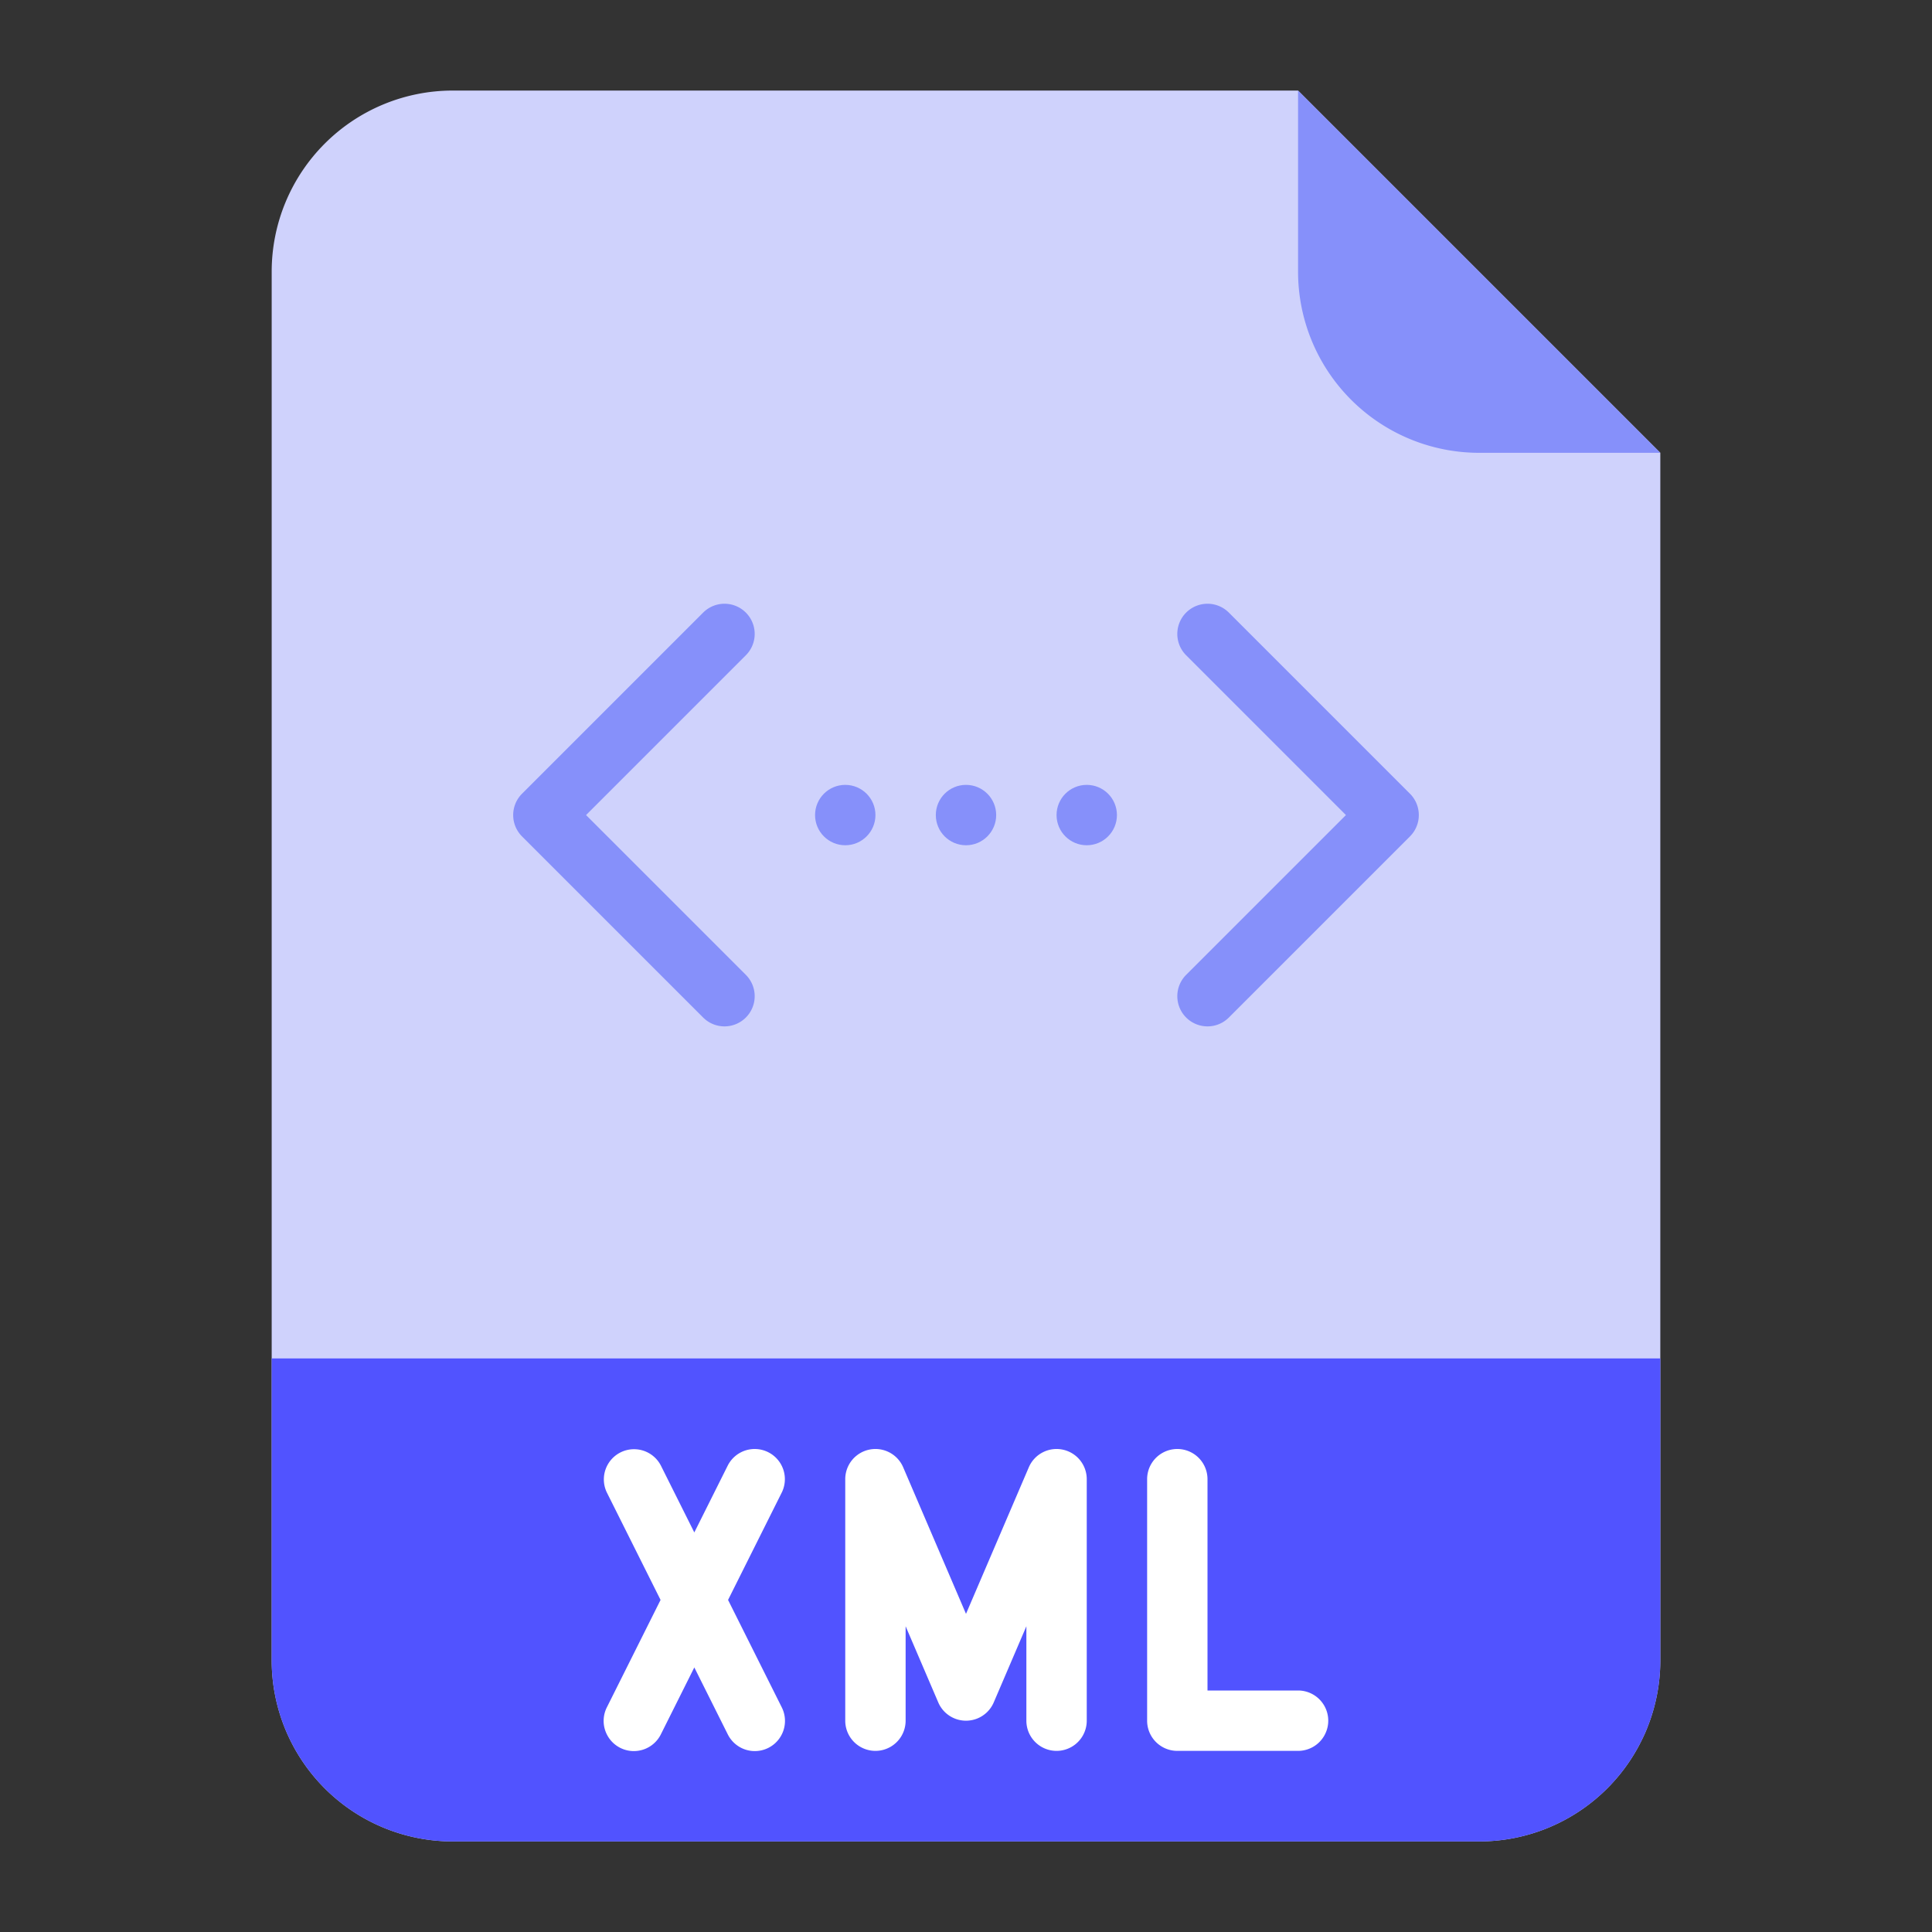 <svg id="Flat" height="512" viewBox="0 0 512 512" width="512" xmlns="http://www.w3.org/2000/svg"><rect x="0" y="0" width="512" height="512" fill="#333333" stroke="none"/><path d="m392 488h-272a48 48 0 0 1 -48-48v-368a48 48 0 0 1 48-48h224l96 96v320a48 48 0 0 1 -48 48z" fill="#cfd2fc"/><path d="m72 360h368a0 0 0 0 1 0 0v80a48 48 0 0 1 -48 48h-272a48 48 0 0 1 -48-48v-80a0 0 0 0 1 0 0z" fill="#5153ff"/><g fill="#8690fa"><path d="m440 120h-48a48 48 0 0 1 -48-48v-48z"/><path d="m192 272a7.974 7.974 0 0 1 -5.657-2.343l-48-48a8 8 0 0 1 0-11.314l48-48a8 8 0 0 1 11.314 11.314l-42.344 42.343 42.344 42.343a8 8 0 0 1 -5.657 13.657z"/><path d="m320 272a8 8 0 0 1 -5.657-13.657l42.344-42.343-42.344-42.343a8 8 0 0 1 11.314-11.314l48 48a8 8 0 0 1 0 11.314l-48 48a7.974 7.974 0 0 1 -5.657 2.343z"/><circle cx="256" cy="216" r="8"/><circle cx="288" cy="216" r="8"/><circle cx="224" cy="216" r="8"/></g><path d="m344 448h-24v-56a8 8 0 0 0 -16 0v64a8 8 0 0 0 8 8h32a8 8 0 0 0 0-16z" fill="#fff"/><path d="m203.578 384.845a8 8 0 0 0 -10.733 3.577l-8.845 17.69-8.845-17.69a8 8 0 0 0 -14.31 7.156l14.211 28.422-14.211 28.422a8 8 0 1 0 14.31 7.156l8.845-17.69 8.845 17.69a8 8 0 1 0 14.31-7.156l-14.211-28.422 14.211-28.422a8 8 0 0 0 -3.577-10.733z" fill="#fff"/><path d="m281.608 384.164a7.993 7.993 0 0 0 -8.962 4.685l-16.646 38.842-16.646-38.842a8 8 0 0 0 -15.354 3.151v64a8 8 0 0 0 16 0v-25.024l8.646 20.175a8 8 0 0 0 14.708 0l8.646-20.175v25.024a8 8 0 0 0 16 0v-64a8 8 0 0 0 -6.392-7.836z" fill="#fff"/></svg>